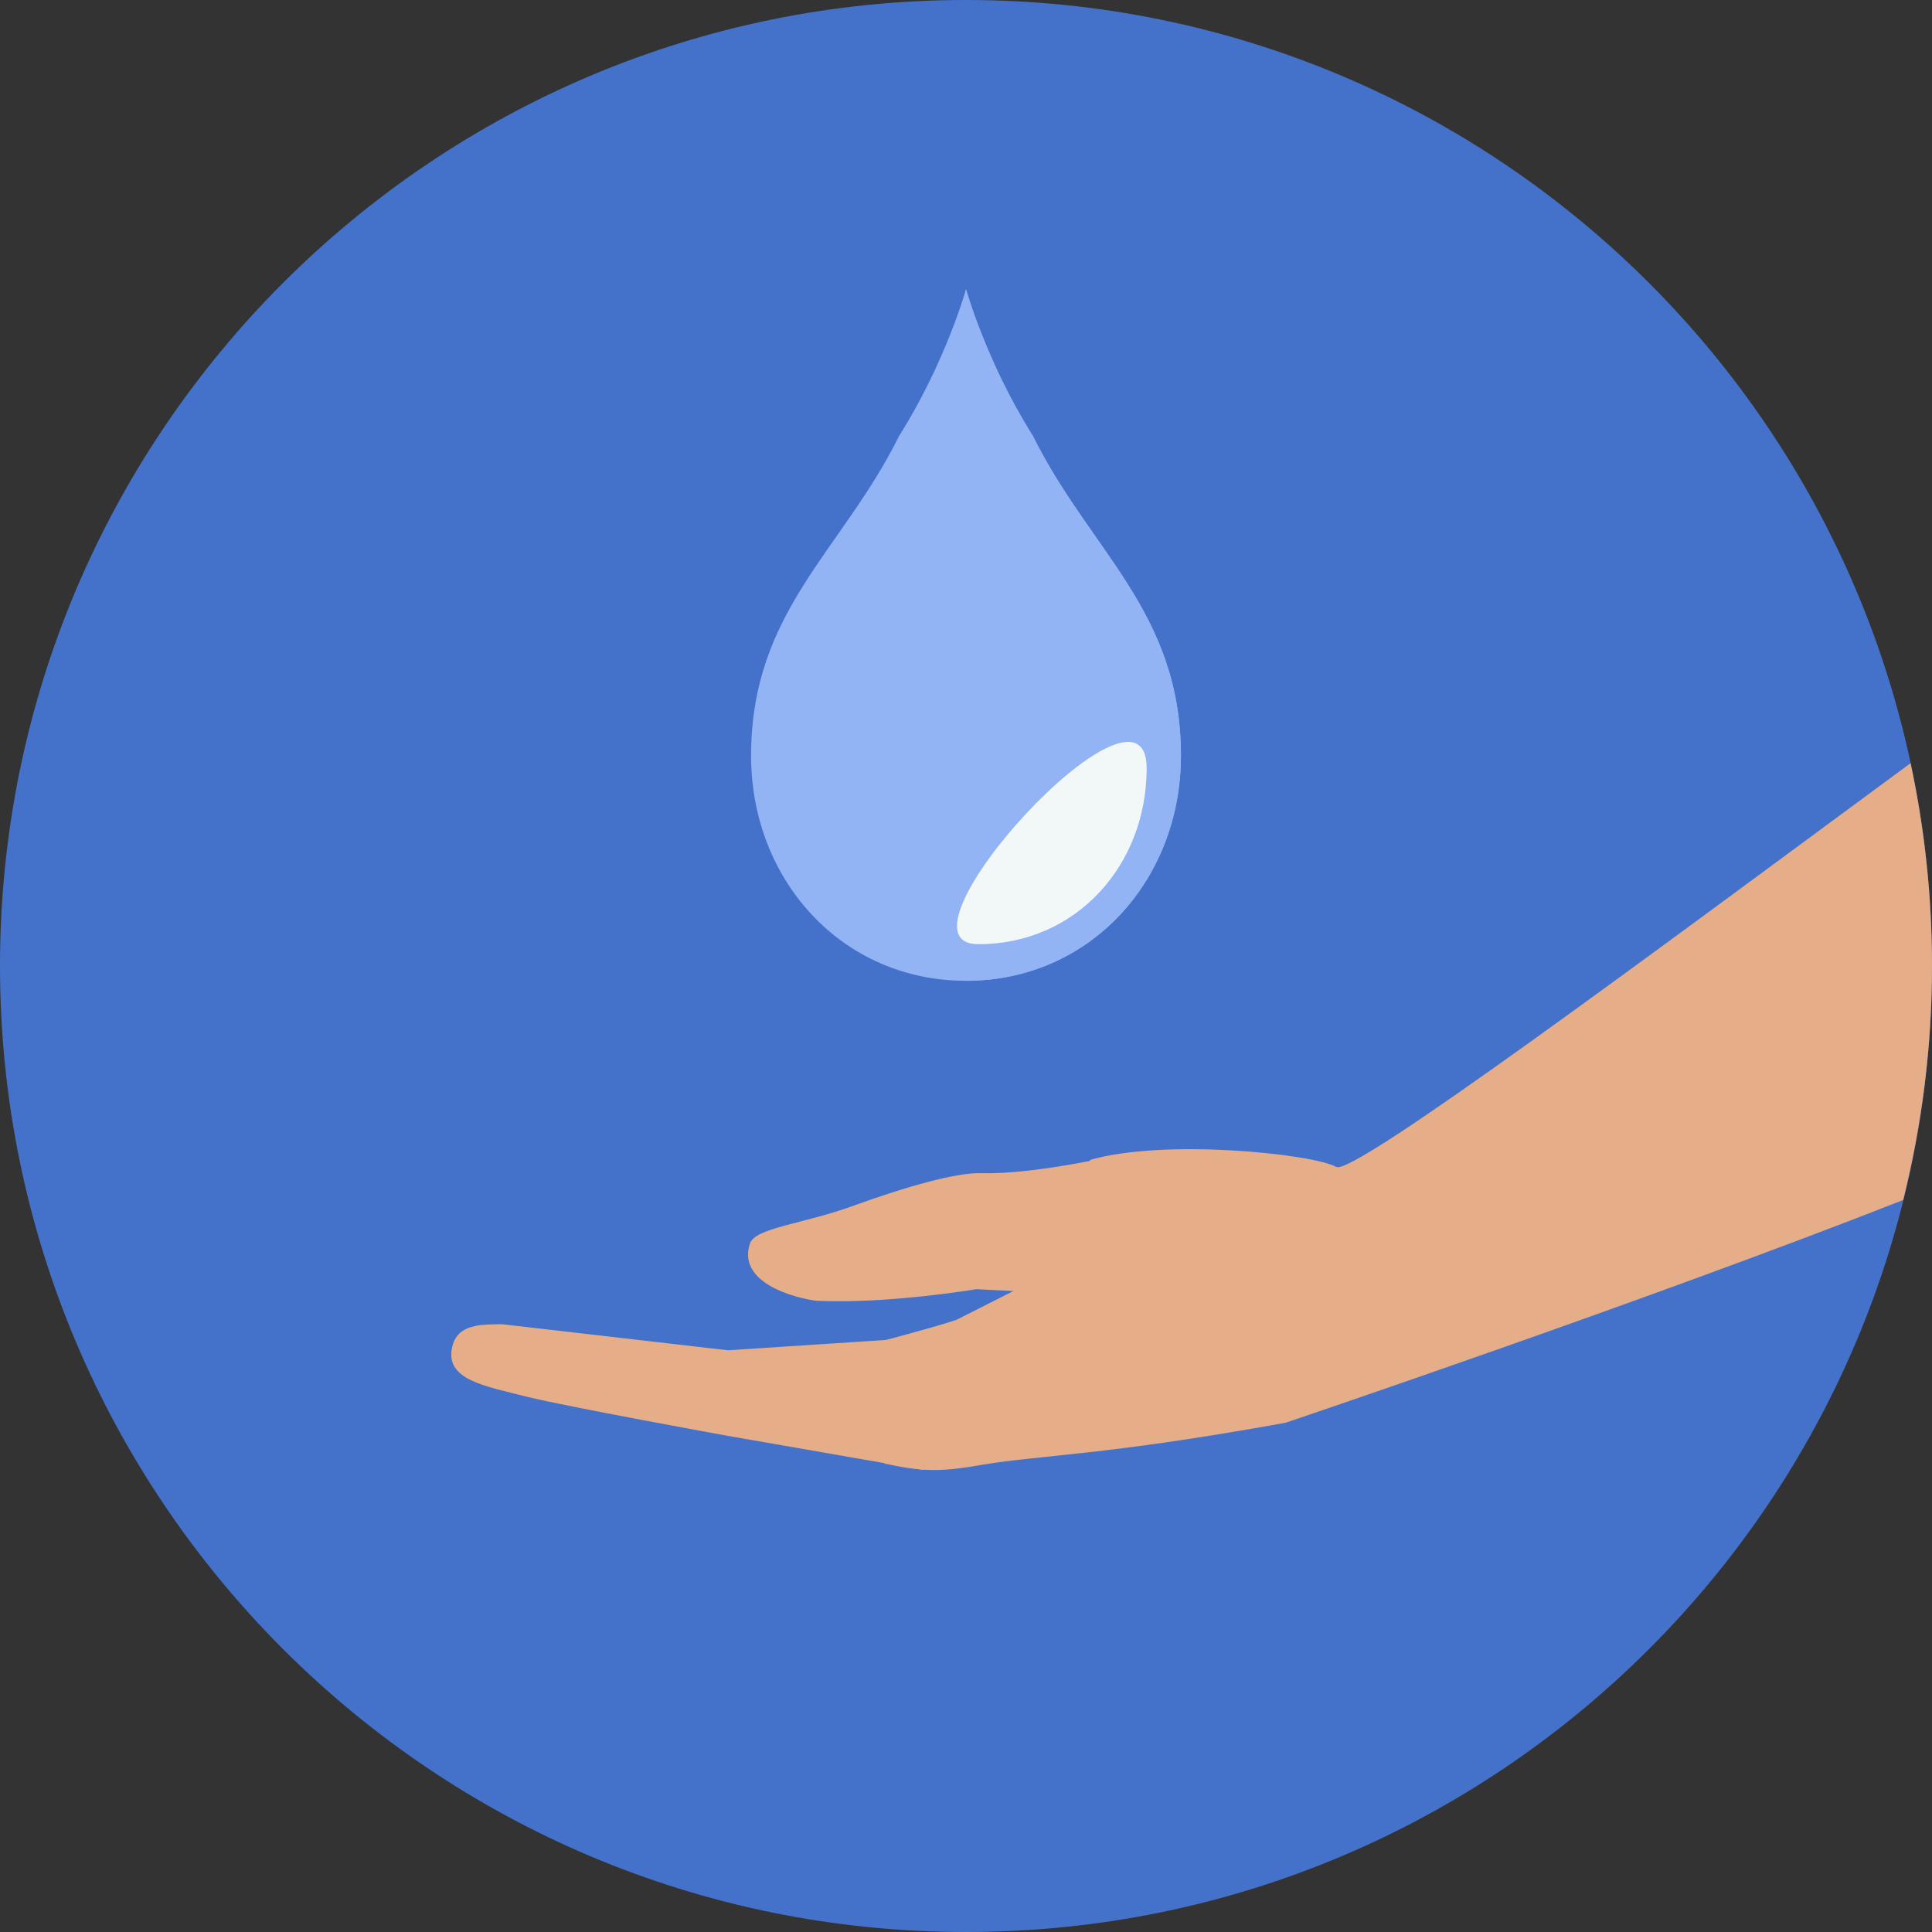 <!DOCTYPE svg PUBLIC "-//W3C//DTD SVG 1.1//EN" "http://www.w3.org/Graphics/SVG/1.1/DTD/svg11.dtd">
<!-- Uploaded to: SVG Repo, www.svgrepo.com, Transformed by: SVG Repo Mixer Tools -->
<svg height="800px" width="800px" version="1.1" id="Layer_1" xmlns="http://www.w3.org/2000/svg" xmlns:xlink="http://www.w3.org/1999/xlink" viewBox="0 0 496.2 496.2" xml:space="preserve" fill="#000000">
<rect x="0" y="0" width="496.2" height="496.2" fill="#333333" stroke="none"/>
<g id="SVGRepo_bgCarrier" stroke-width="0"/>
<g id="SVGRepo_tracerCarrier" stroke-linecap="round" stroke-linejoin="round"/>
<g id="SVGRepo_iconCarrier"> <path style="fill:#4472CA;" d="M496.2,248.1C496.2,111.1,385.1,0,248.1,0S0,111.1,0,248.1s111.1,248.1,248.1,248.1 S496.2,385.1,496.2,248.1z"/> <path style="fill:#92B4F4;" d="M265.3,112c-11.9-18.8-17.2-37.7-17.2-37.7l0,0c0,0-5.3,18.9-17.2,37.7c-14.6,29.5-38,45-38,82.1 c0,31.9,23.3,57.8,55.2,57.8l0,0c31.9,0,55.2-25.9,55.2-57.8C303.3,157.1,279.9,141.5,265.3,112z"/> <path style="fill:#92B4F4;" d="M265.3,112c-11.9-18.8-17.2-37.7-17.2-37.7s-31.9,177.6,0,177.6l0,0c31.9,0,55.2-25.9,55.2-57.8 C303.3,157.1,279.9,141.5,265.3,112z"/> <path style="fill:#F2F7F7;" d="M251.3,242.5L251.3,242.5c25,0,43.2-20.2,43.2-45.2C294.5,168.2,226.3,242.5,251.3,242.5z"/> <g> <path style="fill:#E5AD88;" d="M285.1,297.1c0,0-20.3,4.6-33,4.2c-6.5-0.2-19.5,3.5-32.7,8.3c-12.7,4.7-25.5,5.7-26.8,9.8 c-3.7,11.3,15.2,14.6,17.4,14.7c18.3,0.8,40.8-3,40.8-3l25.1,1.3L285.1,297.1z"/> <path style="fill:#E5AD88;" d="M237,377.5c6.6-1.8,1.1-18.7-0.7-25.2l0,0c-1.8-6.5-8-8.2-8-8.2l-41.3,2.7l-58.1-6.7 c-5.2,0.1-11.5-0.2-12.8,6c-1.8,8.3,8.5,9.9,19.1,12.6c10.5,2.6,51.3,10,51.3,10L237,377.5z"/> <path style="fill:#E5AD88;" d="M490.7,196c-67,49.4-143.1,106.1-147.5,103.7c-6.3-3.4-44.2-7.3-63.2-1.8l-17.2,32.4l-17.2,8.7 c-7,2.3-22.4,6.3-22.4,6.3l4,30.6c9.9,2.1,14.2,2.2,25.1,0.3c14.7-2.5,31.7-2.4,77.9-10.8c0,0,92.2-31.1,158.6-57.2 c4.8-19.3,7.4-39.4,7.4-60.1C496.2,230.2,494.3,212.8,490.7,196z"/> </g> </g>
</svg>